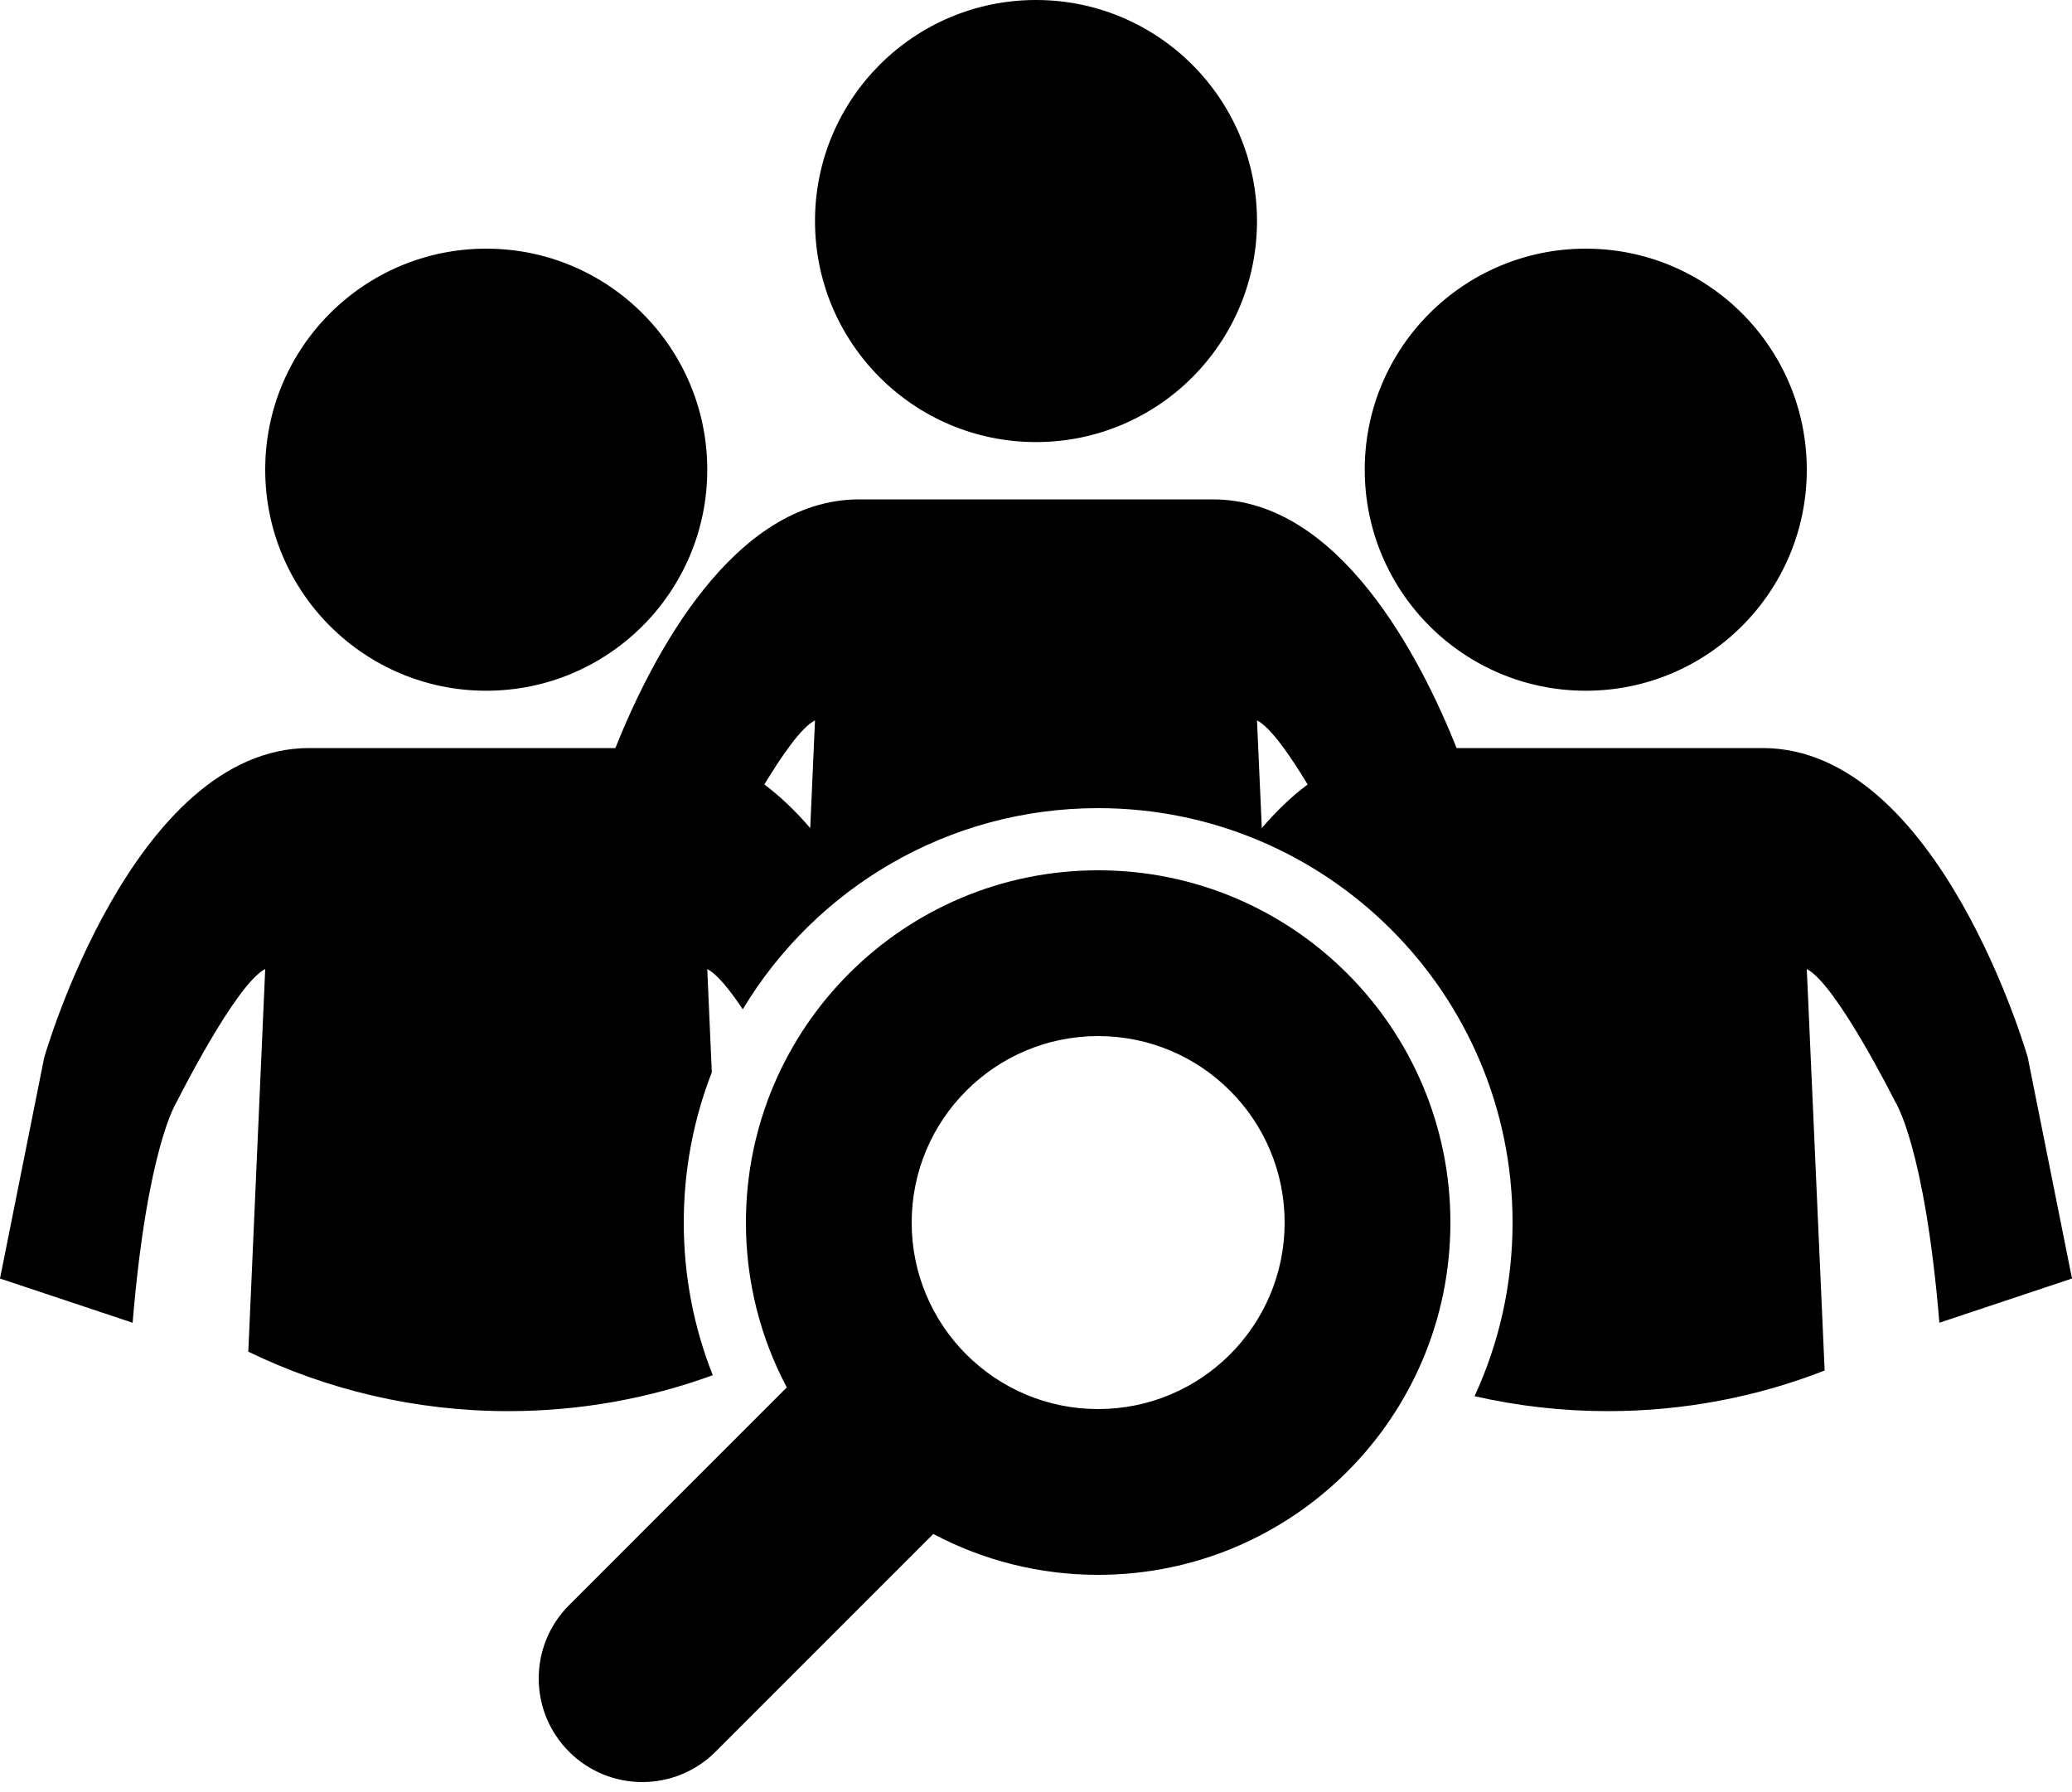 ﻿<?xml version="1.0" encoding="utf-8"?>

<svg xmlns="http://www.w3.org/2000/svg" xmlns:xlink="http://www.w3.org/1999/xlink" version="1.1" viewBox="13 17 50 43.244" preserveAspectRatio="xMidyMid meet">
	<path fill="#000000" fill-opacity="1" d="M 39.5,38C 44.194,38 48,41.806 48,46.5C 48,51.194 44.194,55 39.5,55C 38.063,55 36.709,54.643 35.522,54.014L 30.268,59.268C 29.291,60.244 27.709,60.244 26.732,59.268C 25.756,58.291 25.756,56.709 26.732,55.732L 31.986,50.478C 31.357,49.291 31,47.937 31,46.5C 31,41.806 34.806,38 39.5,38 Z M 39.5,42C 37.015,42 35,44.015 35,46.5C 35,48.985 37.015,51 39.5,51C 41.985,51 44,48.985 44,46.5C 44,44.015 41.985,42 39.5,42 Z M 24.733,23C 27.679,23 30.067,25.388 30.067,28.333C 30.067,31.279 27.679,33.667 24.733,33.667C 21.788,33.667 19.4,31.279 19.4,28.333C 19.4,25.388 21.788,23 24.733,23 Z M 19.4,40.383C 18.689,40.739 17.267,43.583 17.267,43.583C 17.267,43.583 16.556,44.65 16.2,48.917L 13,47.85L 14.067,42.517C 14.067,42.517 16.2,35.05 20.467,35.05L 27.85,35.05C 28.718,32.876 30.679,29.05 33.733,29.05L 42.267,29.05C 45.321,29.05 47.282,32.876 48.15,35.05L 55.533,35.05C 59.8,35.05 61.933,42.517 61.933,42.517L 63,47.85L 59.8,48.917C 59.444,44.65 58.733,43.583 58.733,43.583C 58.733,43.583 57.311,40.739 56.6,40.383L 57.031,50.07C 55.41,50.703 53.645,51.05 51.8,51.05C 50.694,51.05 49.617,50.925 48.583,50.689C 49.172,49.415 49.5,47.996 49.5,46.5C 49.5,40.977 45.023,36.5 39.5,36.5C 35.859,36.5 32.673,38.446 30.924,41.354C 30.612,40.887 30.301,40.5 30.067,40.383L 30.177,42.874C 29.74,43.998 29.5,45.221 29.5,46.5C 29.5,47.8 29.748,49.043 30.2,50.183C 28.661,50.744 27,51.05 25.267,51.05C 23.017,51.05 20.888,50.534 18.992,49.615L 19.4,40.383 Z M 43.333,34.383L 43.449,36.981C 43.787,36.586 44.156,36.227 44.555,35.929C 44.135,35.233 43.66,34.546 43.333,34.383 Z M 38,17C 40.946,17 43.333,19.388 43.333,22.333C 43.333,25.279 40.946,27.667 38,27.667C 35.054,27.667 32.667,25.279 32.667,22.333C 32.667,19.388 35.054,17 38,17 Z M 32.667,34.383C 32.34,34.546 31.865,35.233 31.445,35.929C 31.844,36.228 32.213,36.587 32.552,36.981L 32.667,34.383 Z M 51.267,23C 54.212,23 56.6,25.388 56.6,28.333C 56.6,31.279 54.212,33.667 51.267,33.667C 48.321,33.667 45.933,31.279 45.933,28.333C 45.933,25.388 48.321,23 51.267,23 Z "/>
</svg>
